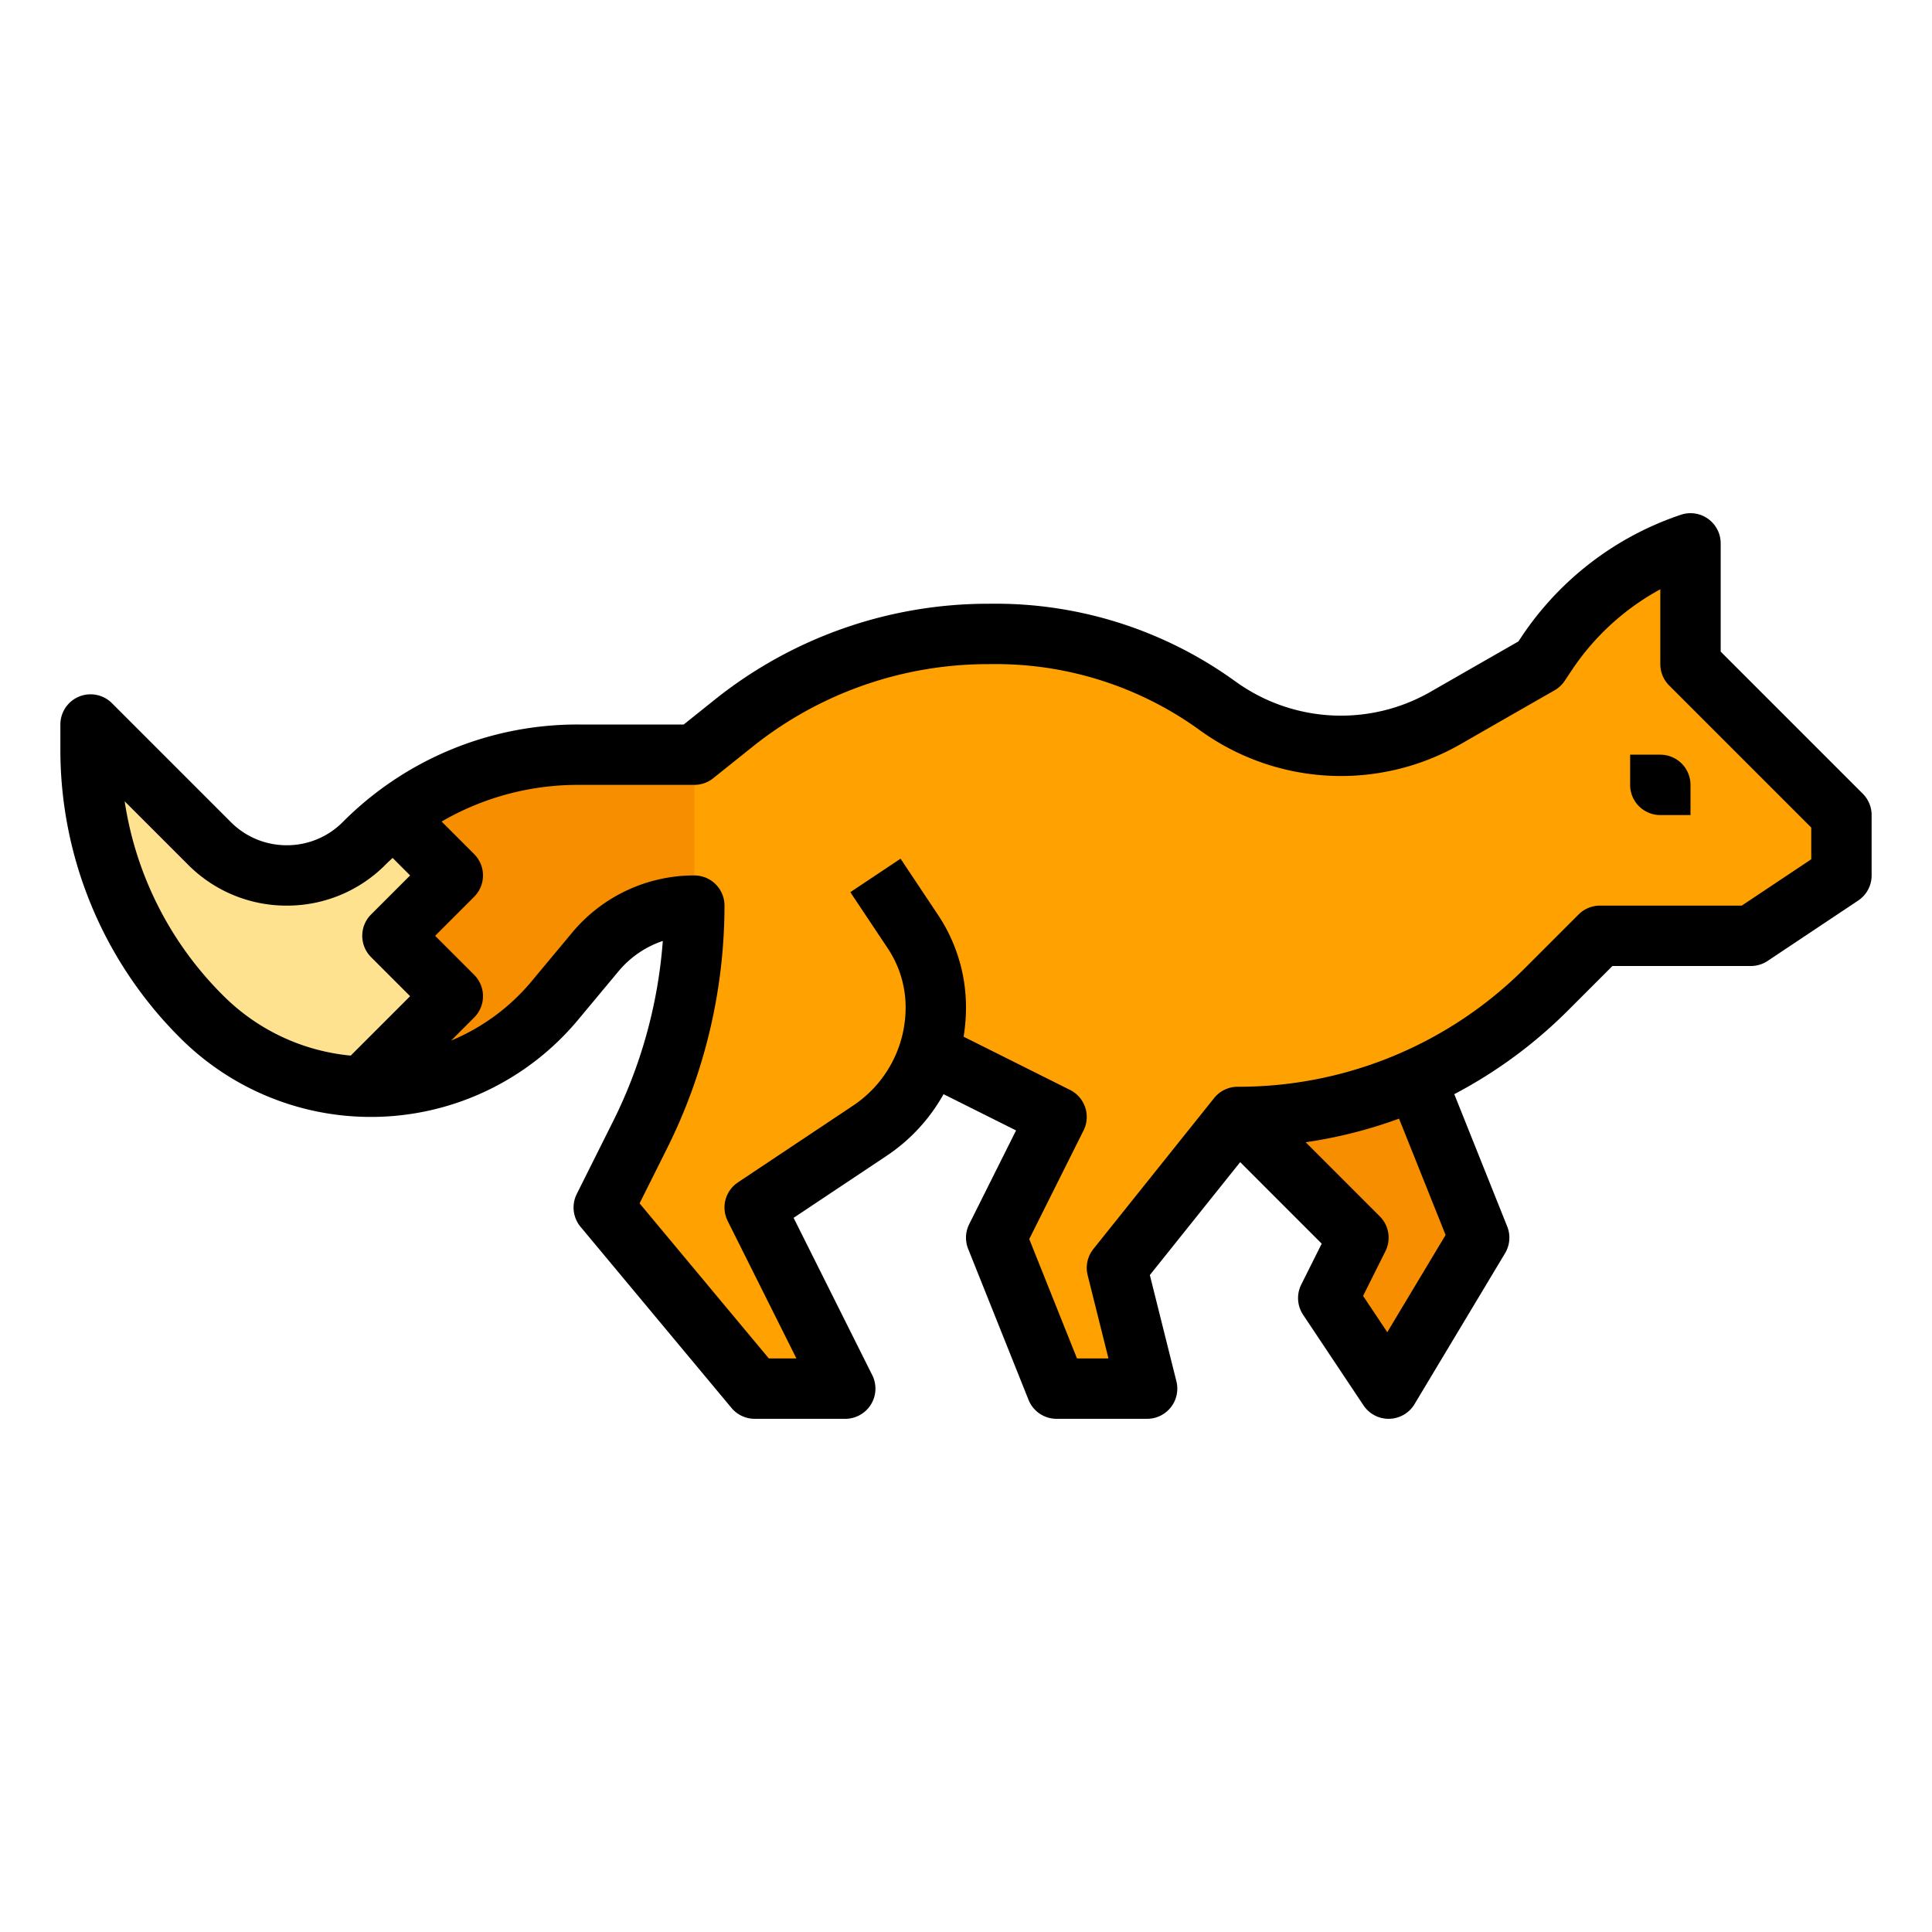 <?xml version="1.0"?>
<svg xmlns="http://www.w3.org/2000/svg" id="filled_outline" data-name="filled outline" viewBox="0 0 512 512" width="512" height="512"><polygon points="308.763 276.763 360 328 352 344 368 368 392 328 371.505 276.763 308.763 276.763" style="fill:#f78e00"/><path d="M448,176V144a73.714,73.714,0,0,0-38.03,29.05L408,176s-12.1,6.91-25.02,14.33a55.503,55.503,0,0,1-59.99-3.06l-.71-.51a100.688,100.688,0,0,0-59.16-18.77l-1.32.01A107.39,107.39,0,0,0,194.61,191.51C188.56,196.35,184,200,184,200H153.26a80.245,80.245,0,0,0-48.76,16.5,79.113,79.113,0,0,0-8.01,7.01,28.971,28.971,0,0,1-40.98,0L24,192v6.4a100.347,100.347,0,0,0,29.42,71.02,63.369,63.369,0,0,0,42.63,18.53c.74.04,1.49.05,2.23.05a63.459,63.459,0,0,0,48.75-22.83l10.73-12.88A34.107,34.107,0,0,1,184,240a135.567,135.567,0,0,1-14.31,60.62L160,320l40,48h24l-24-48,30.5-20.34a39.174,39.174,0,0,0,15.591-20.614L280,296l-16,32,16,40h24l-8-32,32-40a115.891,115.891,0,0,0,81.94-33.94L424,248h40l24-16V216Z" style="fill:#ffa100"/><path d="M184,200v40a34.107,34.107,0,0,0-26.24,12.29l-10.73,12.88A63.459,63.459,0,0,1,98.28,288c-.74,0-1.49-.01-2.23-.05a63.369,63.369,0,0,1-42.63-18.53A100.347,100.347,0,0,1,24,198.4V192l31.51,31.51a28.963,28.963,0,0,0,40.98,0,79.113,79.113,0,0,1,8.01-7.01A80.245,80.245,0,0,1,153.26,200Z" style="fill:#f78e00"/><path d="M104,248l16,16L96.05,287.95a63.369,63.369,0,0,1-42.63-18.53A100.347,100.347,0,0,1,24,198.4V192l31.51,31.51a28.963,28.963,0,0,0,40.98,0,79.113,79.113,0,0,1,8.01-7.01L120,232Z" style="fill:#ffe28f"/><path d="M456,172.686,456,144a7.999,7.999,0,0,0-10.53-7.589A82.118,82.118,0,0,0,403.311,168.612l-.92,1.379c-3.729,2.133-13.311,7.614-23.392,13.405a47.697,47.697,0,0,1-51.356-2.634l-.714-.51a108.325,108.325,0,0,0-63.861-20.261l-1.271.008a115.934,115.934,0,0,0-72.187,25.266L181.194,192h-27.939A87.706,87.706,0,0,0,90.829,217.857,20.832,20.832,0,0,1,76.001,224h-.001a20.835,20.835,0,0,1-14.828-6.142L29.657,186.343A8,8,0,0,0,16,192v6.4a107.721,107.721,0,0,0,31.759,76.673A71.45,71.45,0,0,0,153.171,270.291l10.733-12.879a26.1,26.1,0,0,1,11.747-8.051A128.287,128.287,0,0,1,162.534,297.044l-9.689,19.378a8,8,0,0,0,1.009,8.699l40,48A8.001,8.001,0,0,0,200,376h24a8,8,0,0,0,7.155-11.578l-20.842-41.684,24.627-16.418a47.261,47.261,0,0,0,15.106-16.353l19.22,9.61-12.422,24.845a8,8,0,0,0-.272,6.549l15.999,40A8,8,0,0,0,279.999,376h24a8,8,0,0,0,7.761-9.94l-7.039-28.156,23.941-29.927,21.603,21.603-5.421,10.843a7.998,7.998,0,0,0,.499,8.015l16,24A7.999,7.999,0,0,0,368,376c.063,0,.127-.001.191-.002a7.998,7.998,0,0,0,6.669-3.881l24-40a7.999,7.999,0,0,0,.568-7.087l-14.027-35.066a124.256,124.256,0,0,0,30.197-22.247L427.314,256H464a8,8,0,0,0,4.438-1.344l24-16A7.999,7.999,0,0,0,496,232l0-16a7.999,7.999,0,0,0-2.343-5.657ZM33.04,212.354l16.818,16.818A36.728,36.728,0,0,0,75.999,240H76.001a36.731,36.731,0,0,0,26.142-10.829c.622-.622,1.263-1.216,1.903-1.812L108.687,232,98.343,242.343a7.999,7.999,0,0,0,0,11.313L108.687,264l-15.744,15.744a55.03,55.03,0,0,1-33.87-15.985A91.747,91.747,0,0,1,33.04,212.354Zm350.059,114.933L367.644,353.044l-6.413-9.619,5.924-11.848a7.999,7.999,0,0,0-1.499-9.234l-19.641-19.641a122.939,122.939,0,0,0,24.746-6.255ZM480,227.718,461.578,240H424a7.999,7.999,0,0,0-5.657,2.343l-14.059,14.059A107.178,107.178,0,0,1,328,288a8,8,0,0,0-6.247,3.002l-32,40a8,8,0,0,0-1.514,6.938L293.753,360h-8.338l-12.653-31.635,14.393-28.787a8,8,0,0,0-3.578-10.733L255.363,274.737A47.549,47.549,0,0,0,256,266.971a44.095,44.095,0,0,0-7.43-24.538l-9.914-14.871-13.312,8.875,9.914,14.871A28.147,28.147,0,0,1,240,266.971a31.232,31.232,0,0,1-13.935,26.037L195.562,313.344a7.999,7.999,0,0,0-2.718,10.234L211.056,360h-7.309l-34.252-41.102,7.349-14.699A144.272,144.272,0,0,0,192,240a8,8,0,0,0-8-8,42.045,42.045,0,0,0-32.387,15.169l-10.733,12.878a55.361,55.361,0,0,1-21.328,15.713l6.104-6.105a7.999,7.999,0,0,0,0-11.313L115.313,248l10.343-10.343a7.999,7.999,0,0,0,0-11.313l-8.626-8.626A71.842,71.842,0,0,1,153.255,208h30.746a8,8,0,0,0,4.998-1.753l10.609-8.488A99.908,99.908,0,0,1,261.845,176l1.319-.008c.19-.001.38-.002.571-.002A92.15,92.15,0,0,1,317.627,193.271l.714.51a63.733,63.733,0,0,0,68.628,3.49c12.002-6.895,23.295-13.35,24.826-14.225a8.222,8.222,0,0,0,1.862-1.389,7.978,7.978,0,0,0,1-1.219l1.967-2.95A66.059,66.059,0,0,1,440,156.167L440,176a7.998,7.998,0,0,0,2.343,5.657l37.657,37.657Z"/><path d="M432,200v8a8,8,0,0,0,8,8h8v-8a8,8,0,0,0-8-8Z"/></svg>

